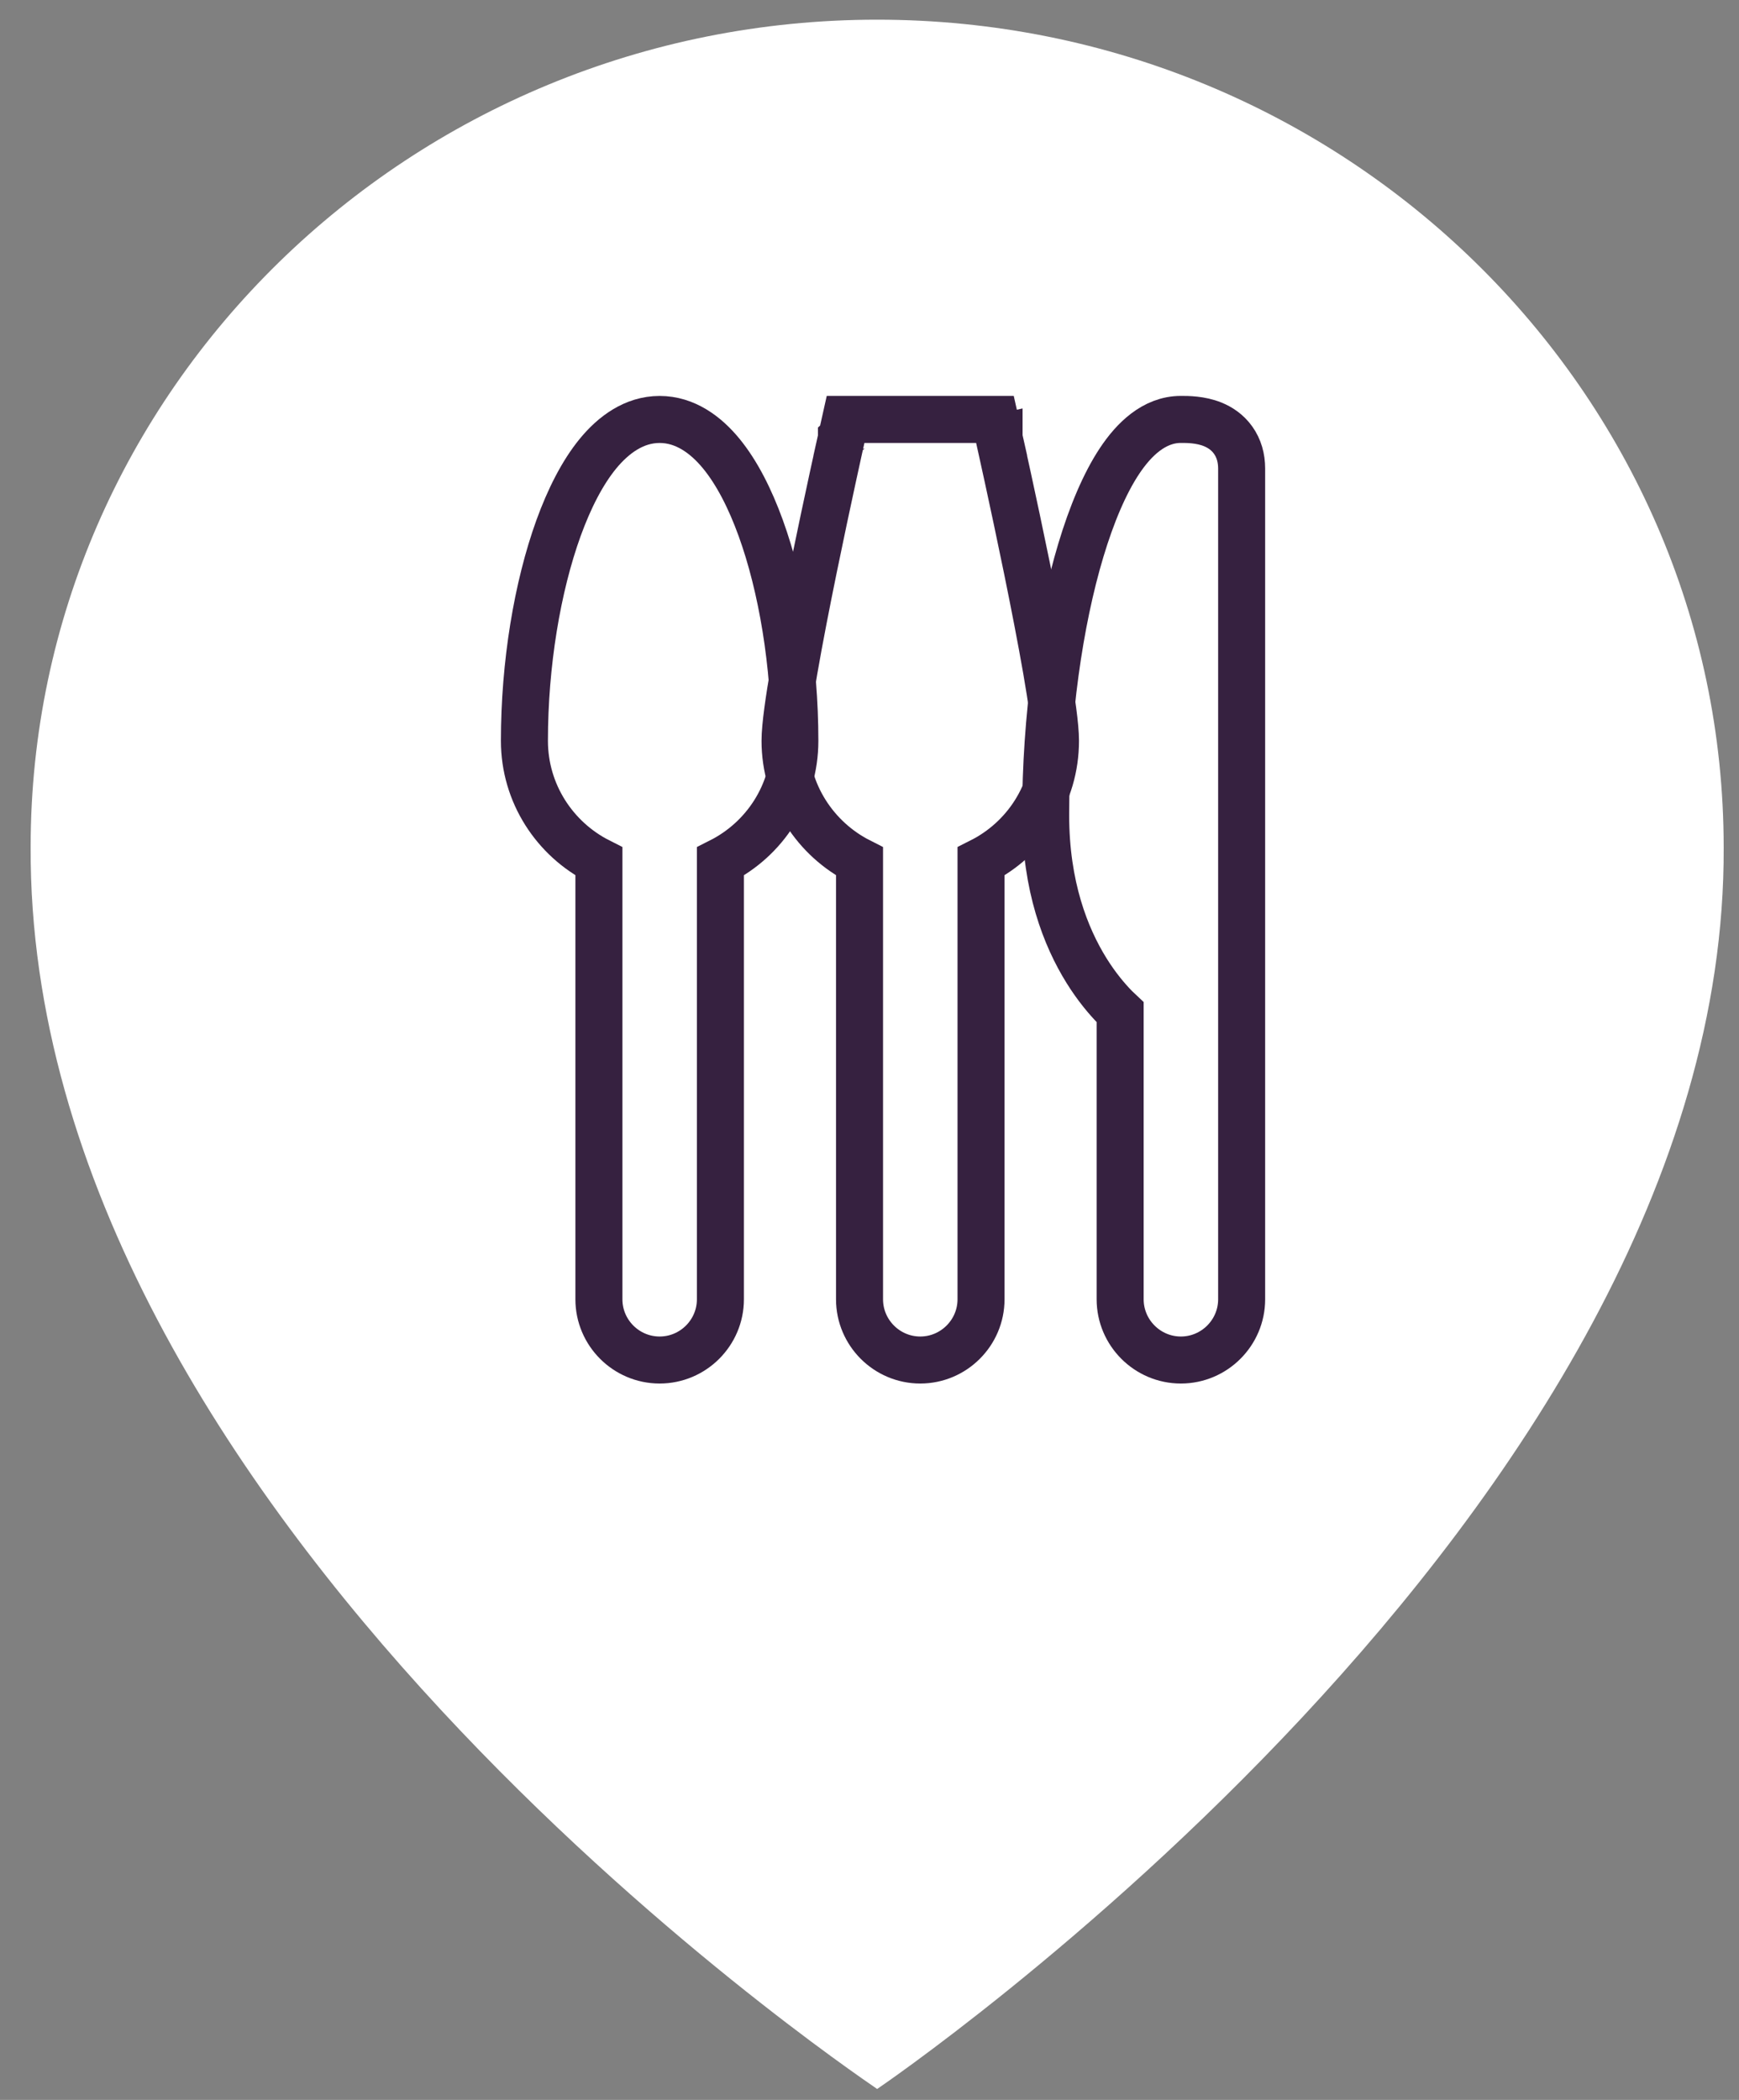 <svg width="53" height="64" viewBox="0 0 53 64" fill="none" xmlns="http://www.w3.org/2000/svg">
<rect x="0" y="0" width="53" height="64" fill="#808080" stroke="none"/>
<path d="M26.733 0.6C12.508 0.6 0.934 11.917 0.934 25.811C0.84 46.134 25.753 62.986 26.733 63.667C26.733 63.667 52.627 46.134 52.533 25.827C52.533 11.917 40.959 0.6 26.733 0.6Z" fill="white"/>
<path d="M33.99 30.706C34.043 30.76 34.093 30.808 34.139 30.851V39.599C34.139 40.618 34.97 41.45 35.99 41.45C37.01 41.45 37.842 40.618 37.842 39.599V14.28C37.842 13.96 37.76 13.662 37.58 13.411C37.404 13.165 37.172 13.02 36.961 12.934C36.588 12.782 36.184 12.783 36.013 12.783C36.005 12.783 35.997 12.783 35.99 12.783C35.167 12.783 34.547 13.406 34.119 14.052C33.663 14.74 33.268 15.683 32.942 16.768C32.288 18.948 31.869 21.856 31.869 24.847C31.869 27.011 32.479 28.559 33.112 29.578C33.427 30.085 33.745 30.456 33.99 30.706Z" stroke="#362140" stroke-width="1.433"/>
<path d="M29.182 12.783H29.008H28.393H28.331H27.764H27.701H27.087H26.913H26.345H25.771L25.646 13.343L26.196 13.467C25.646 13.343 25.646 13.344 25.646 13.344L25.646 13.344L25.645 13.345L25.645 13.349L25.641 13.366L25.627 13.43L25.572 13.675C25.526 13.886 25.459 14.19 25.379 14.559C25.219 15.297 25.006 16.296 24.792 17.342C24.579 18.388 24.364 19.484 24.203 20.415C24.046 21.319 23.926 22.135 23.926 22.578C23.926 24.183 24.854 25.576 26.196 26.255V39.599C26.196 40.618 27.027 41.45 28.047 41.45C29.067 41.45 29.899 40.618 29.899 39.599V26.255C31.24 25.58 32.168 24.198 32.168 22.578C32.168 22.132 32.049 21.314 31.892 20.409C31.73 19.478 31.516 18.381 31.303 17.337C31.089 16.291 30.876 15.293 30.716 14.557C30.636 14.188 30.569 13.885 30.522 13.674L30.468 13.43L30.454 13.365L30.45 13.349L30.449 13.345L30.449 13.344L30.449 13.343C30.449 13.343 30.449 13.343 29.899 13.466L30.449 13.343L30.323 12.783H29.749H29.182Z" stroke="#362140" stroke-width="1.433"/>
<path d="M20.104 12.784C19.326 12.784 18.696 13.253 18.225 13.826C17.747 14.409 17.347 15.201 17.023 16.093C16.375 17.885 15.983 20.239 15.983 22.578C15.983 24.184 16.911 25.577 18.253 26.255V39.599C18.253 40.619 19.084 41.45 20.104 41.45C21.124 41.45 21.956 40.619 21.956 39.599V26.256C23.297 25.58 24.225 24.198 24.225 22.578C24.225 20.239 23.834 17.885 23.185 16.093C22.862 15.201 22.461 14.409 21.983 13.826C21.513 13.253 20.882 12.784 20.104 12.784Z" stroke="#362140" stroke-width="1.433"/>
</svg>
